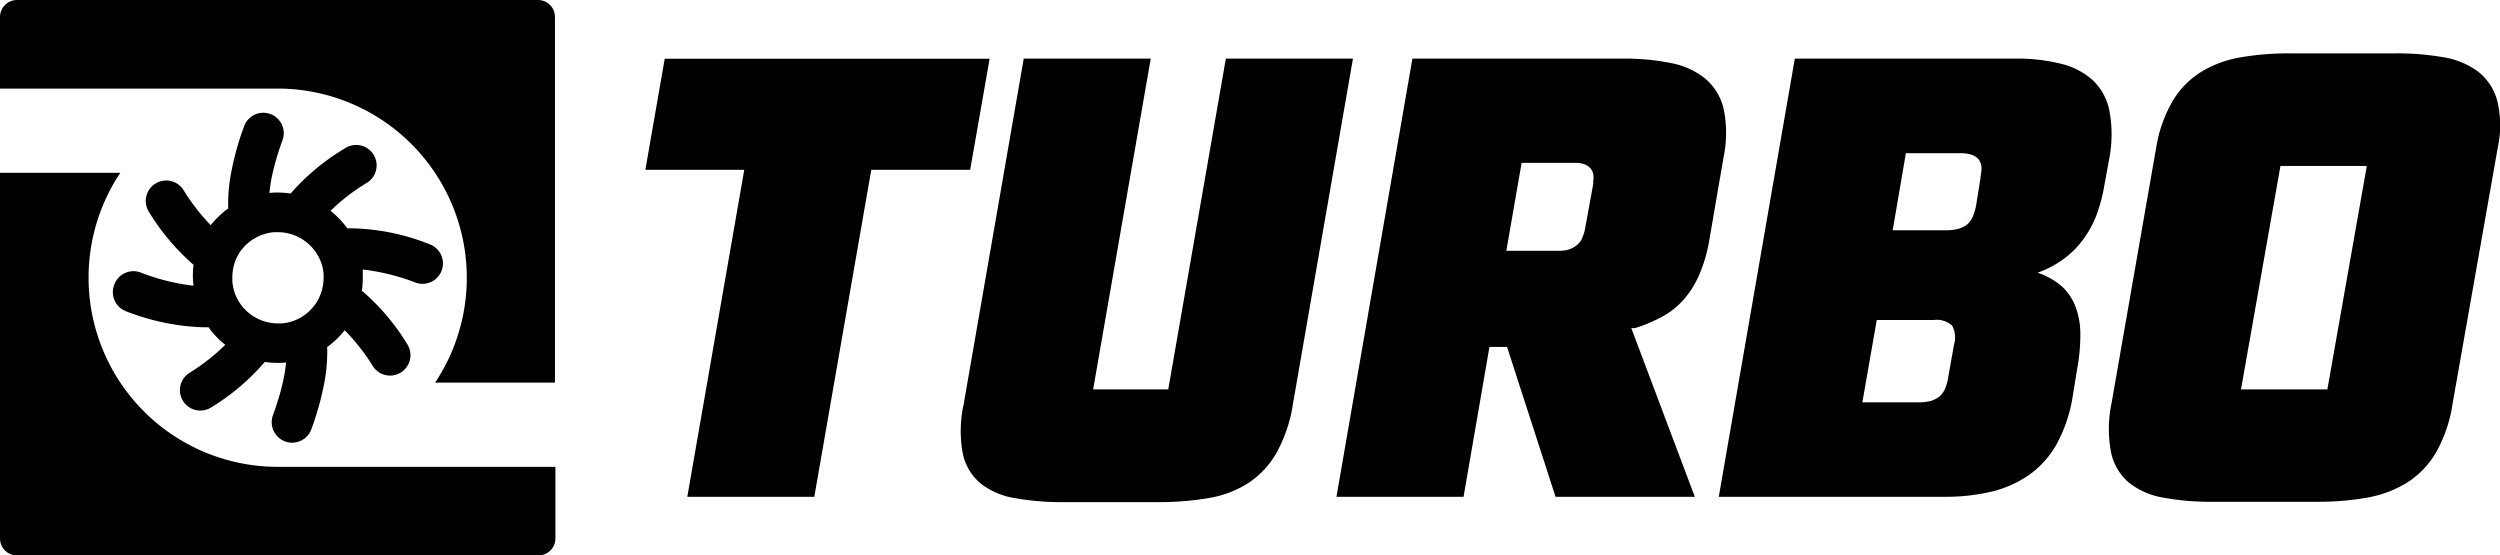 <svg viewBox="0 0 271.24 60.26" xmlns="http://www.w3.org/2000/svg">
  <g fill="#000000"><path d="m58.42 0h-56.57a1.85 1.85 0 0 0 -1.85 1.85v7.76h30.13a20.53 20.53 0 0 1 17.08 31.9h13v-39.66a1.84 1.84 0 0 0 -1.79-1.85z"/><path d="m9.61 30.13a20.47 20.47 0 0 1 3.44-11.38h-13.05v39.67a1.84 1.84 0 0 0 1.85 1.84h56.57a1.84 1.84 0 0 0 1.84-1.84v-7.77h-30.13a20.52 20.52 0 0 1 -20.52-20.52z"/><path d="m12.38 30.94a2.21 2.21 0 0 0 1.32 2.84 25 25 0 0 0 8.41 1.73h.52a9.07 9.07 0 0 0 1.81 1.9 22 22 0 0 1 -3.89 3.05 2.21 2.21 0 0 0 2.37 3.74 24.46 24.46 0 0 0 5.81-4.93 10 10 0 0 0 2.31.06 18.41 18.41 0 0 1 -.36 2.19c-.15.63-.32 1.29-.55 2-.15.49-.32 1-.52 1.54a2.22 2.22 0 0 0 .52 2.32 2.26 2.26 0 0 0 .81.52 2.19 2.19 0 0 0 .75.13 2.23 2.23 0 0 0 2.09-1.46 31.22 31.22 0 0 0 1.41-5.05 18.2 18.2 0 0 0 .31-3.87 9.38 9.38 0 0 0 1.9-1.82 22.06 22.06 0 0 1 3.05 3.89 2.21 2.21 0 1 0 3.74-2.37 24.23 24.23 0 0 0 -4.93-5.81 9.23 9.23 0 0 0 .1-1.4c0-.3 0-.6 0-.9a23.49 23.49 0 0 1 5.73 1.42 2.21 2.21 0 1 0 1.51-4.16 23.8 23.8 0 0 0 -8.92-1.73 9.93 9.93 0 0 0 -1.82-1.9 21.6 21.6 0 0 1 3.89-3 2.22 2.22 0 1 0 -2.37-3.75 24.26 24.26 0 0 0 -5.85 4.88 9.23 9.23 0 0 0 -1.4-.11c-.3 0-.6 0-.9.05a17 17 0 0 1 .36-2.2c.14-.62.32-1.29.54-2 .15-.49.33-1 .52-1.53a2.21 2.21 0 0 0 -.52-2.33 2.15 2.15 0 0 0 -.8-.51 2.21 2.21 0 0 0 -2.84 1.32 30.22 30.22 0 0 0 -1.41 5.05 17.66 17.66 0 0 0 -.32 3.88 9.58 9.58 0 0 0 -1.9 1.81 22 22 0 0 1 -3-3.89 2.22 2.22 0 0 0 -3.75 2.37 24.48 24.48 0 0 0 4.89 5.82 8.69 8.69 0 0 0 0 2.27 22.92 22.92 0 0 1 -5.73-1.43 2.21 2.21 0 0 0 -2.89 1.37zm13.52-3.4a3.84 3.84 0 0 1 .45-.61 5 5 0 0 1 2.65-1.62 4.69 4.69 0 0 1 .75-.12h.4a5 5 0 0 1 2.59.73 5.79 5.79 0 0 1 .62.45 5 5 0 0 1 1.64 2.63 6.16 6.16 0 0 1 .11.75v.4a5 5 0 0 1 -.73 2.59 3.92 3.92 0 0 1 -.45.62 4.9 4.9 0 0 1 -3.38 1.73h-.4a5 5 0 0 1 -2.59-.73 5.24 5.24 0 0 1 -.61-.44 4.9 4.9 0 0 1 -1.74-3.39c0-.13 0-.26 0-.4a5 5 0 0 1 .69-2.59z"/></g>
  <path d="m107.37 6.37h-35.25l-2.1 12.05h10.73l-6.18 35.48h13.78l6.18-35.48h10.73z"/><path d="m133 6.36-6.25 35.89h-8.15l6.25-35.89h-13.78l-6.52 37.52a13.37 13.37 0 0 0 -.09 5.33 5.78 5.78 0 0 0 1.94 3.25 8.16 8.16 0 0 0 3.73 1.59 29.13 29.13 0 0 0 5.22.43h10.28a32.06 32.06 0 0 0 5.43-.43 11.56 11.56 0 0 0 4.3-1.59 9.66 9.66 0 0 0 3.09-3.25 15.69 15.69 0 0 0 1.82-5.33l6.52-37.52z"/><path d="m187 11.78a6.09 6.09 0 0 0 -2-3.26 8.42 8.42 0 0 0 -3.71-1.68 25.36 25.36 0 0 0 -5.2-.48h-22.85l-8.24 47.54h13.79l2.81-16.26h1.91l5.26 16.26h15.11l-6.89-18.3h.4a16.45 16.45 0 0 0 2.89-1.21 8.52 8.52 0 0 0 2.36-1.85 10.24 10.24 0 0 0 1.7-2.68 16.21 16.21 0 0 0 1.07-3.56l1.59-9.24a12.89 12.89 0 0 0 0-5.28zm-14.12 8.06-.94 5.16a5.75 5.75 0 0 1 -.33.94 1.92 1.92 0 0 1 -.57.69 2.42 2.42 0 0 1 -.81.43 3.35 3.35 0 0 1 -1 .15h-5.8l1.66-9.54h5.81a2.84 2.84 0 0 1 1 .15 1.72 1.72 0 0 1 .65.43 1.48 1.48 0 0 1 .32.68 2.73 2.73 0 0 1 -.04.91z"/><path d="m228.87 12.05a6.27 6.27 0 0 0 -1.79-3.33 8 8 0 0 0 -3.46-1.8 19.51 19.51 0 0 0 -4.89-.56h-24l-8.25 47.54h24.52a21.59 21.59 0 0 0 5.08-.56 12.06 12.06 0 0 0 4.09-1.83 10.2 10.2 0 0 0 3-3.38 16.13 16.13 0 0 0 1.71-5.13l.51-3.13a19.84 19.84 0 0 0 .32-3.56 8.55 8.55 0 0 0 -.51-3 5.73 5.73 0 0 0 -1.49-2.23 7.58 7.58 0 0 0 -2.64-1.49 11 11 0 0 0 2.81-1.48 9.81 9.81 0 0 0 2.12-2.11 11.22 11.22 0 0 0 1.45-2.64 17.28 17.28 0 0 0 .86-3.23l.55-3a14 14 0 0 0 .01-5.08zm-16.87 25.35-.64 3.6a4.79 4.79 0 0 1 -.32 1.16 2.32 2.32 0 0 1 -.59.83 2.61 2.61 0 0 1 -.92.49 4.43 4.43 0 0 1 -1.29.17h-6.18l1.56-8.93h6.18a2.46 2.46 0 0 1 2 .61 2.67 2.67 0 0 1 .2 2.07zm2.89-18.17-.48 3a5.48 5.48 0 0 1 -.37 1.27 2.29 2.29 0 0 1 -.59.83 2.5 2.5 0 0 1 -.92.48 4.63 4.63 0 0 1 -1.31.17h-5.87l1.43-8.36h5.87a4.13 4.13 0 0 1 1.26.17 1.63 1.63 0 0 1 .76.5 1.55 1.55 0 0 1 .31.81 4.15 4.15 0 0 1 -.12 1.13z"/><path d="m270.93 10.9a5.91 5.91 0 0 0 -2.07-3.13 8.58 8.58 0 0 0 -3.77-1.56 28.77 28.77 0 0 0 -5.17-.42h-11.48a31.05 31.05 0 0 0 -5.28.42 12.05 12.05 0 0 0 -4.29 1.56 9.31 9.31 0 0 0 -3.11 3.13 14.71 14.71 0 0 0 -1.82 5.1l-4.85 27.77a13.49 13.49 0 0 0 -.05 5.3 5.85 5.85 0 0 0 1.9 3.26 8.16 8.16 0 0 0 3.7 1.65 27.78 27.78 0 0 0 5.31.46h11.48a30.24 30.24 0 0 0 5.46-.46 12.31 12.31 0 0 0 4.32-1.65 9.62 9.62 0 0 0 3.1-3.26 15.25 15.25 0 0 0 1.79-5.3l4.9-27.77a11.11 11.11 0 0 0 -.07-5.1zm-18.42 31.35h-9.37l4.28-24.25h9.37z"/>
</svg>